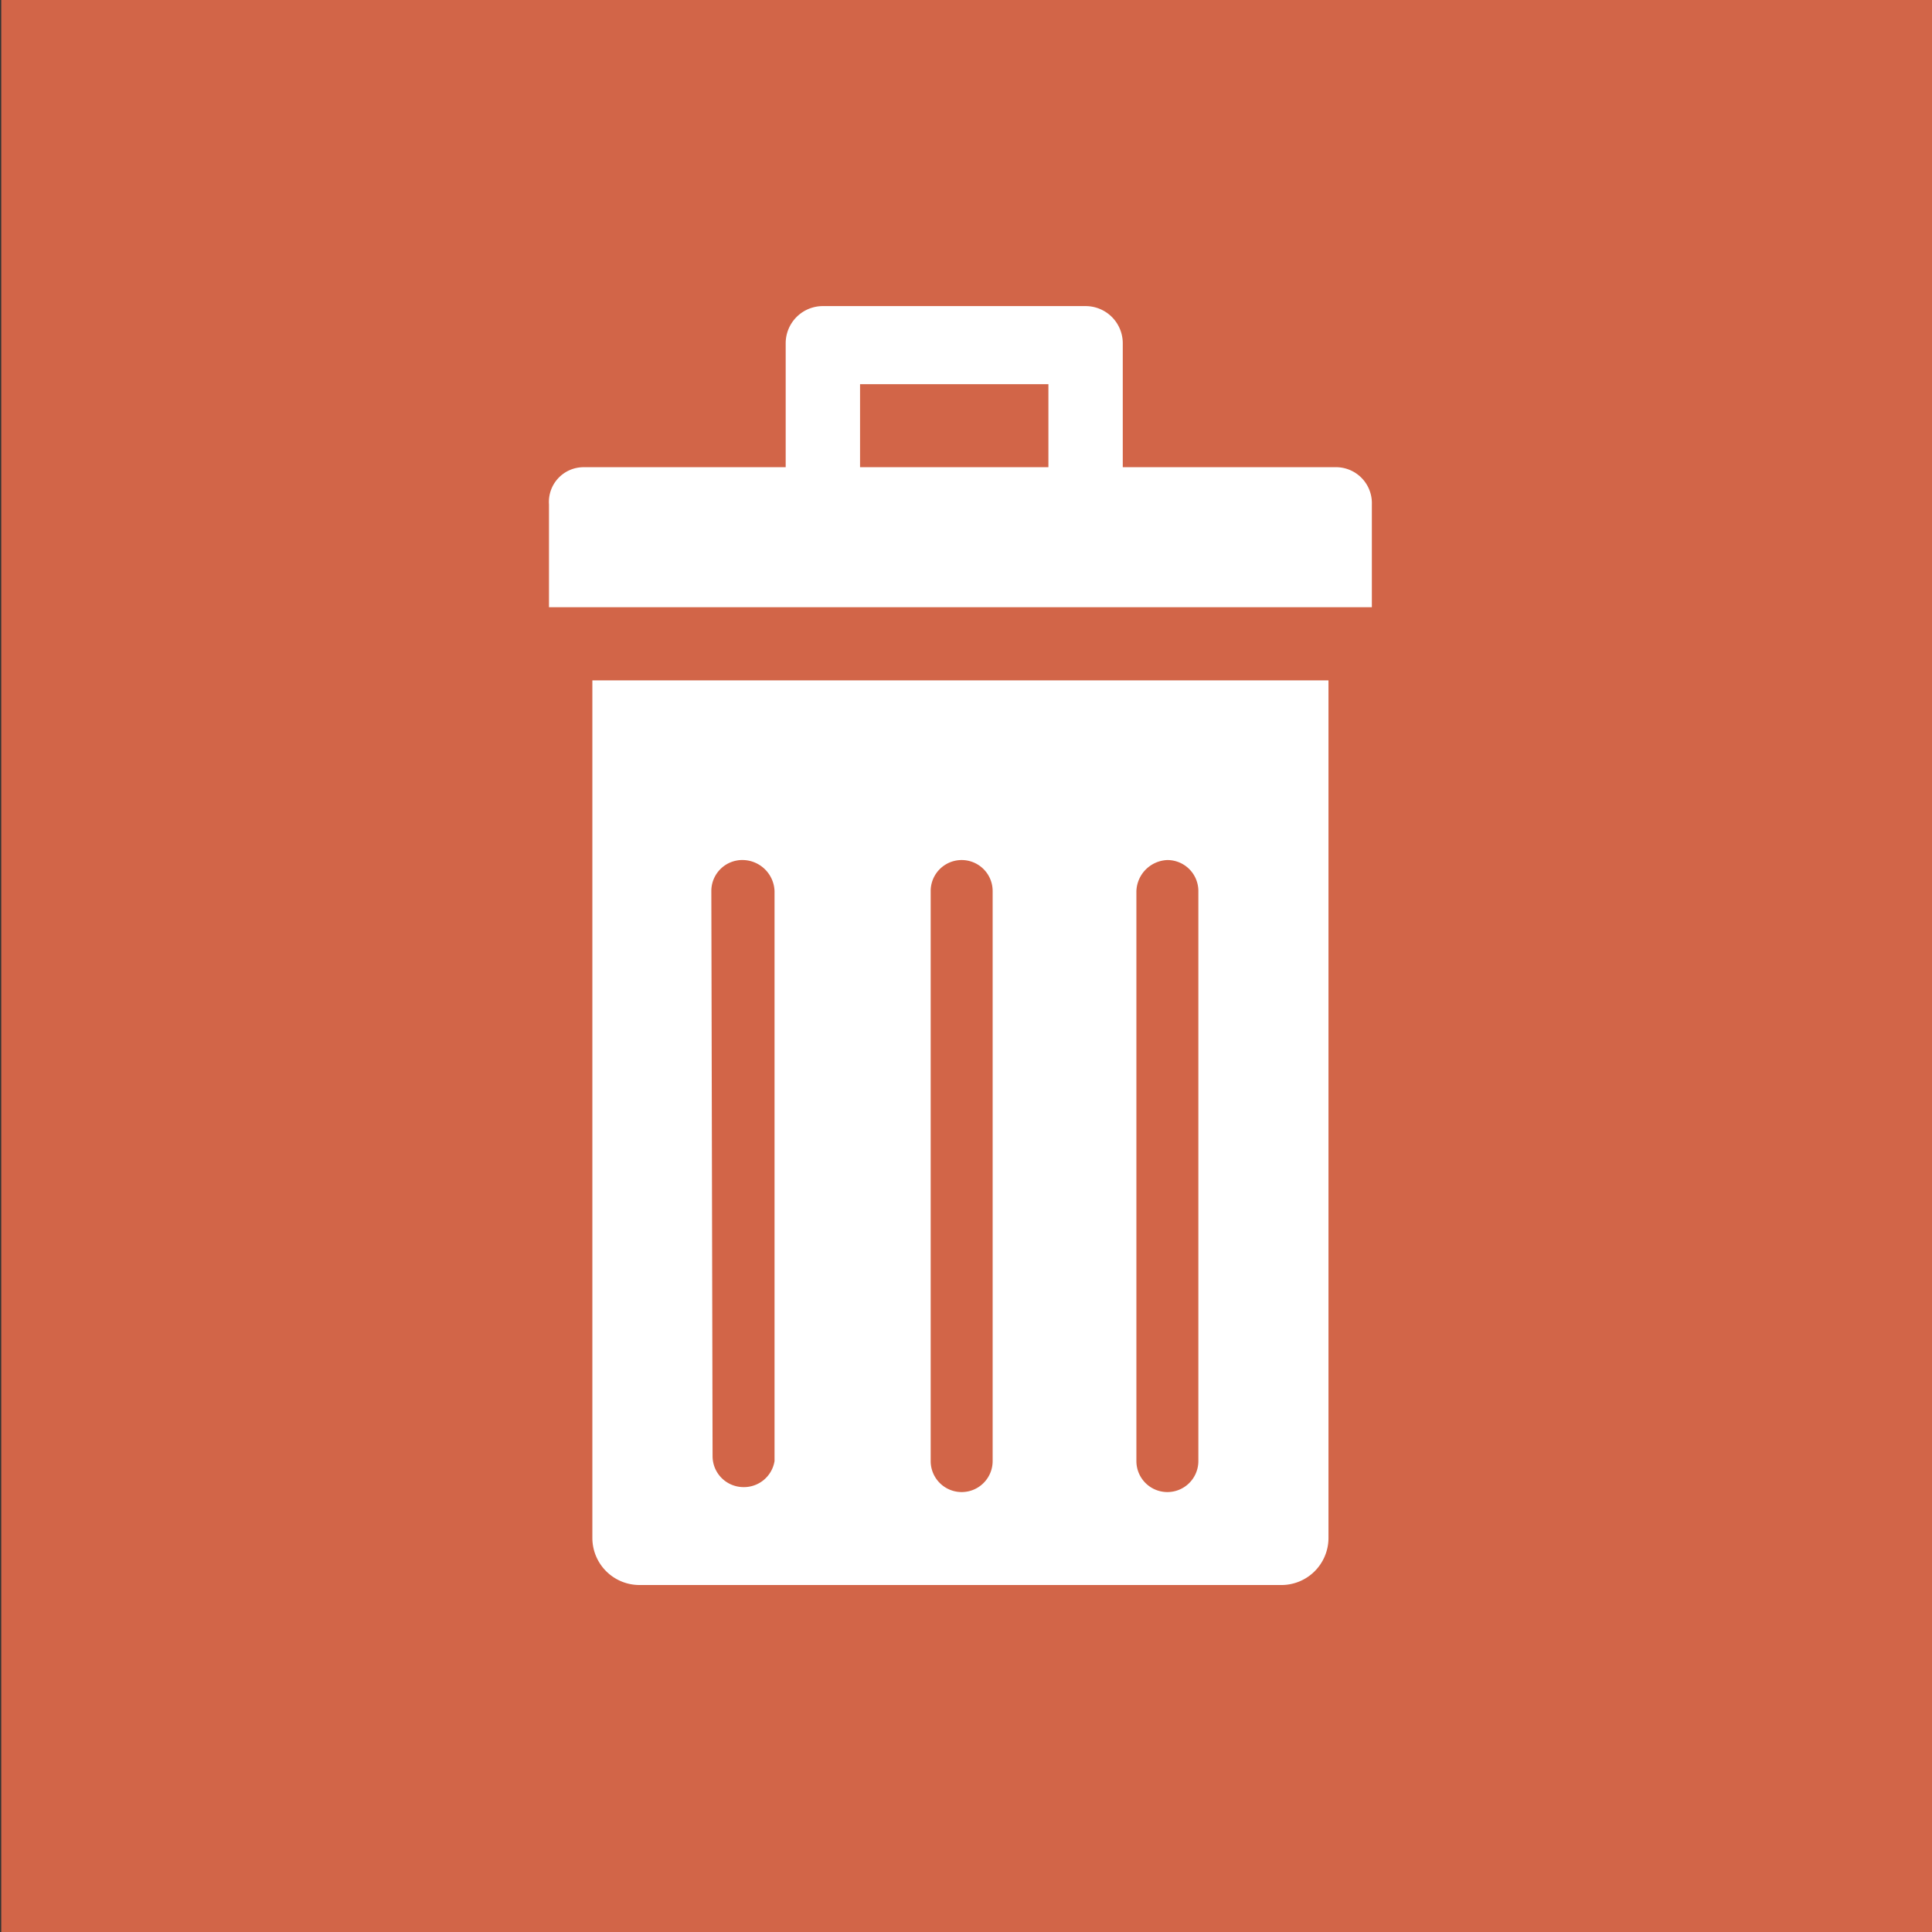 <svg xmlns="http://www.w3.org/2000/svg" viewBox="0 0 15.59 15.59"><rect x="0" y="0" width="15.59" height="15.59" fill="#333333" stroke="none"/><defs><style>.cls-1{fill:#d26548;}.cls-2{fill:none;}.cls-3{fill:#fff;}</style></defs><g id="NAMES"><rect class="cls-1" x="0.01" width="15.59" height="15.59"/></g><g id="ICONS"><rect class="cls-2" x="6.94" y="3.1" width="1.51" height="0.67"/><path class="cls-3" d="M4.78,12.41a.38.38,0,0,0,.38.38h5.17a.38.38,0,0,0,.39-.38V5.49H4.78ZM9.17,7.19a.26.26,0,0,1,.25-.25.25.25,0,0,1,.25.25v4.6a.25.25,0,0,1-.25.25.25.25,0,0,1-.25-.25Zm-1.66,0a.25.25,0,1,1,.5,0v4.6a.25.25,0,0,1-.5,0Zm-1.77,0A.25.25,0,0,1,6,6.94a.26.26,0,0,1,.25.25v4.6A.25.25,0,0,1,6,12a.25.25,0,0,1-.25-.25Z"/><path class="cls-3" d="M10.79,3.77H9.06v-1a.3.3,0,0,0-.3-.3H6.64a.3.3,0,0,0-.3.3v1H4.71a.28.28,0,0,0-.28.3V4.9h6.64V4.07A.29.29,0,0,0,10.79,3.77ZM6.94,3.1H8.46v.67H6.94Z"/></g></svg>